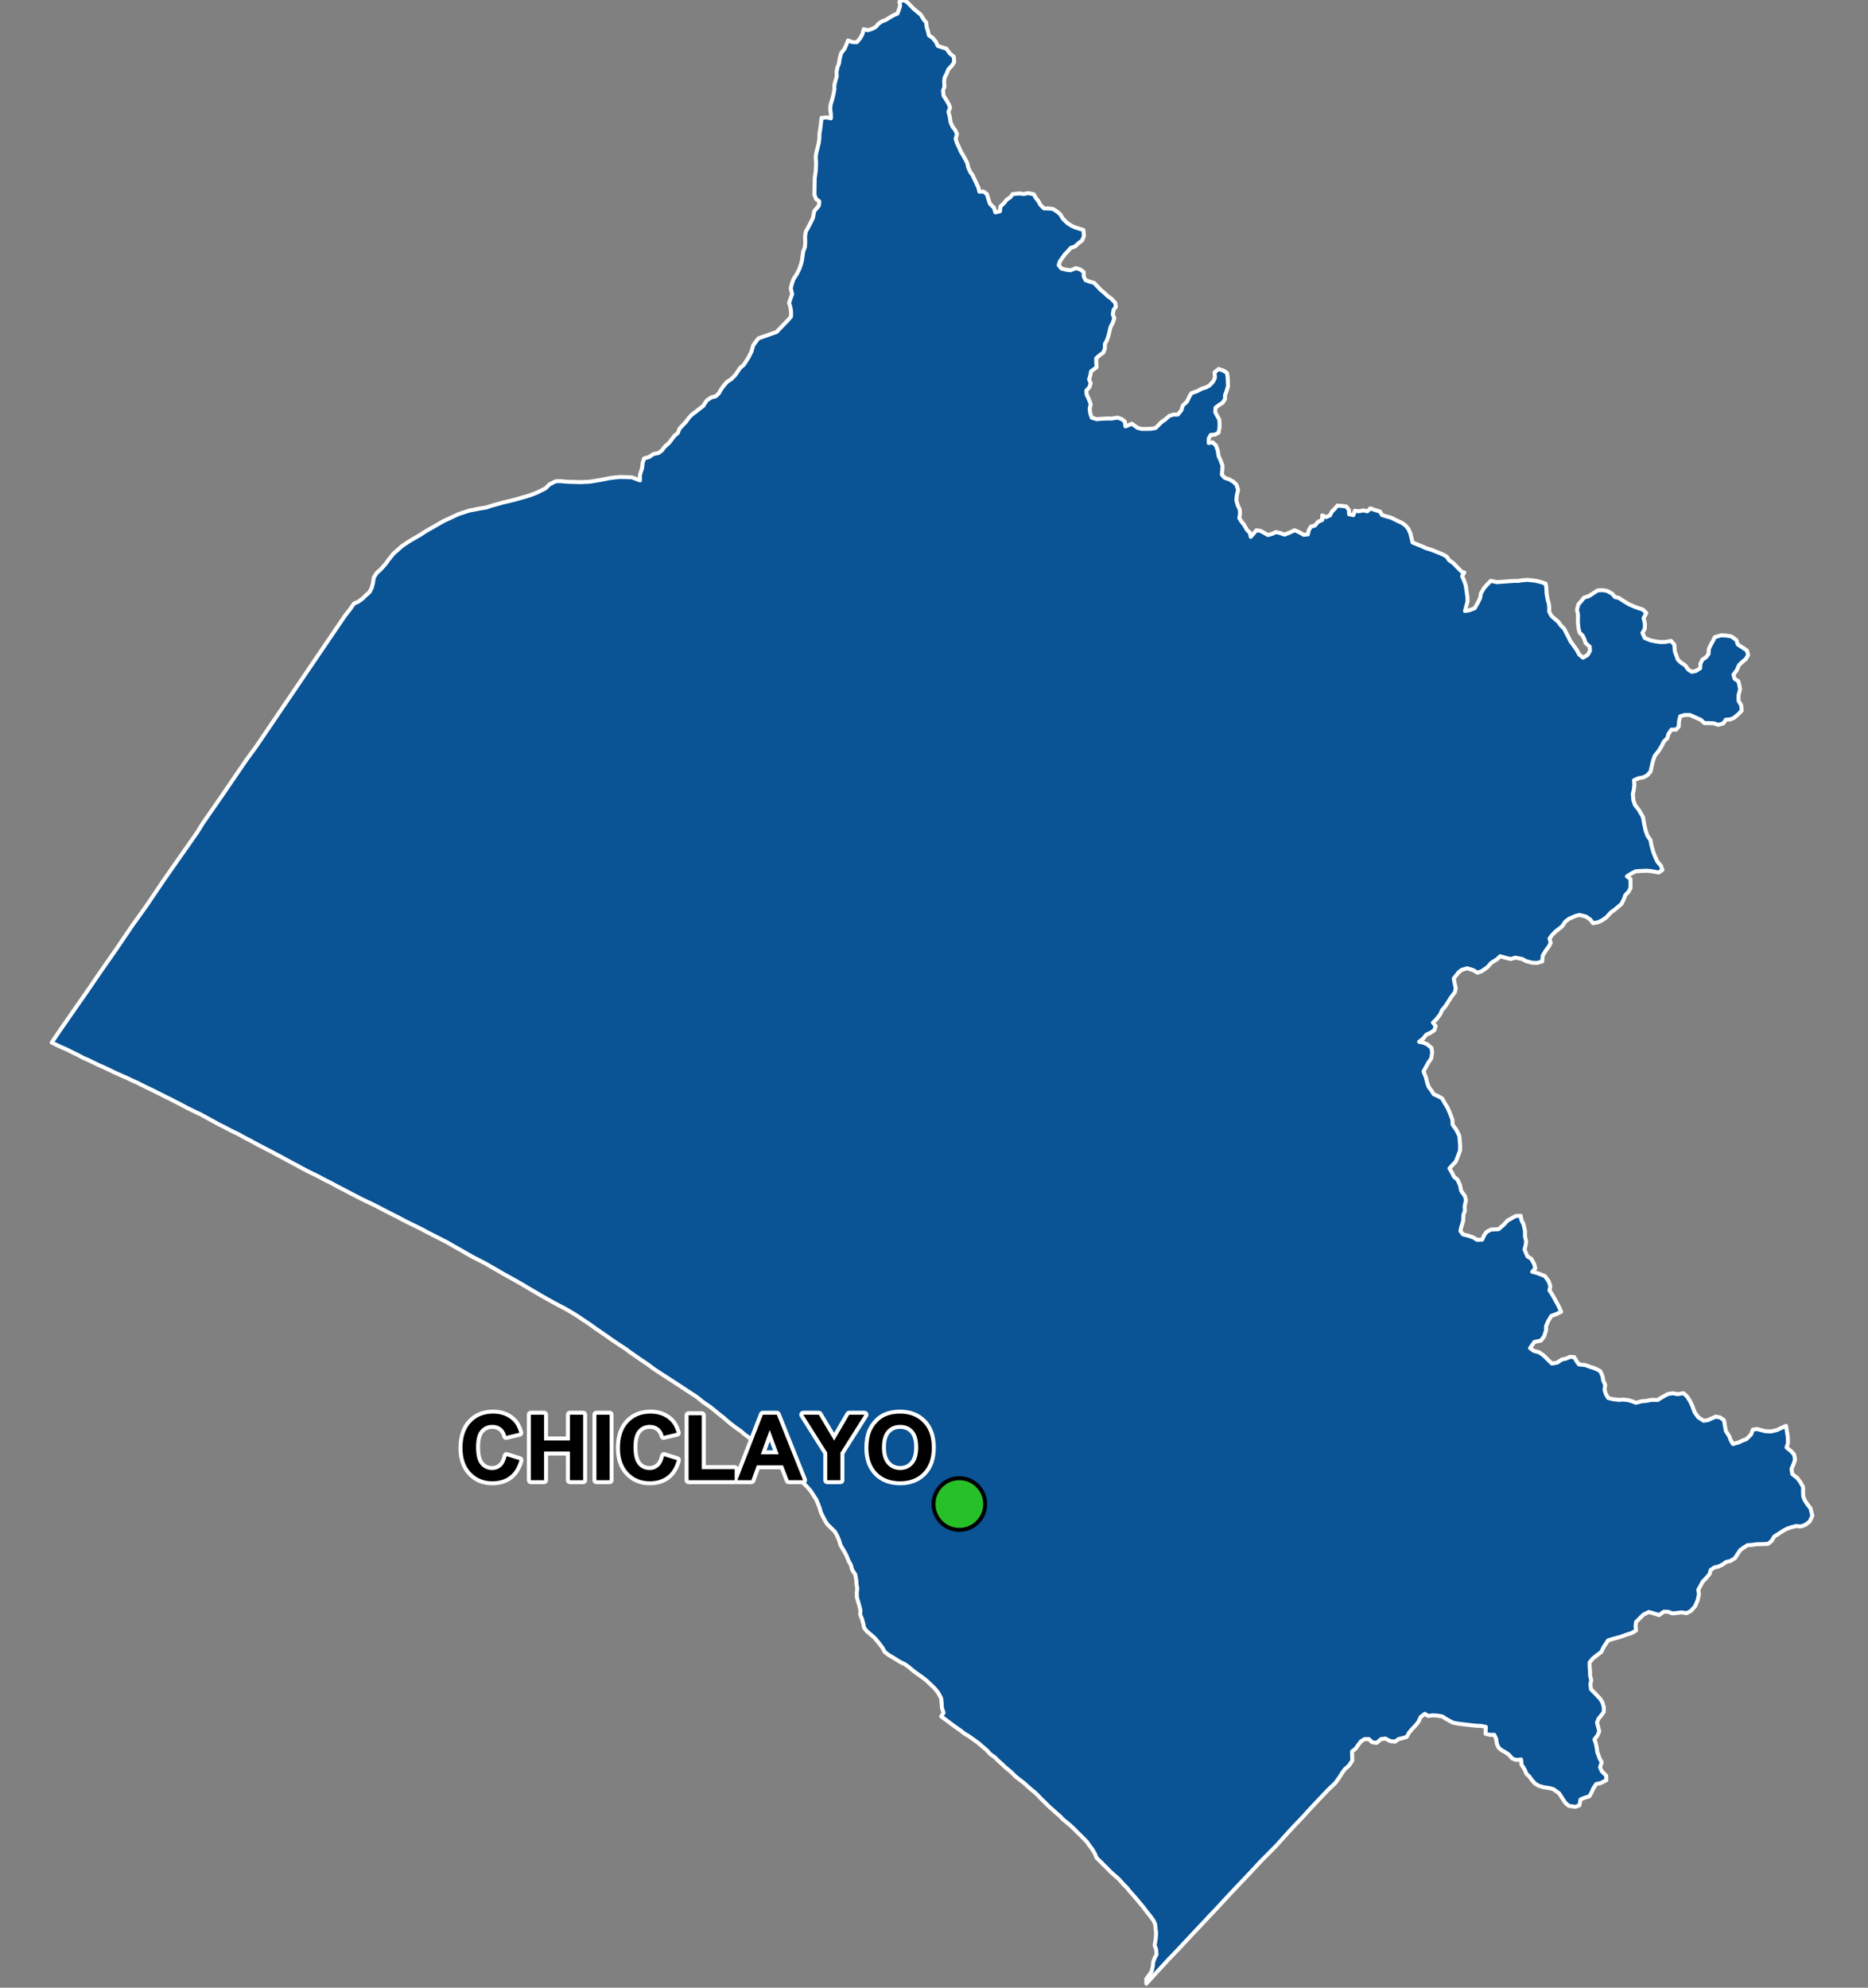 <?xml version="1.0" encoding="UTF-8"?>
<svg width="470pt" height="500pt" version="1.1" viewBox="0 0 470 500" xmlns="http://www.w3.org/2000/svg">
<rect x="0" y="0" width="470" height="500" fill="#808080" stroke="none"/>
<g id="a">
<rect width="470" height="500" fill="none"/>
<path d="m368.43 144.02v0.004l-0.547 0.875 0.574 1.391 0.324 0.953 0.418 2.863 0.043 1.188-0.266 0.984-0.375 1.414 1.16-0.191 1.297-0.516 0.84-1.496 0.527-1.086 0.172-1.117 0.805-1.383 0.844-0.93 0.855-0.863 1.512 0.332 4.25-0.309h1.141l1.059-0.168 1.219-0.094 1.105 0.105 1.055 0.133 1.367 0.332 1.086 0.398 0.164 1.004 0.066 1.367 0.27 1.613 0.297 0.984 0.105 1.008-0.012 1.078 0.594 1.055 0.812 0.723 0.887 0.758 0.641 0.906 0.863 0.859 0.531 1.098 0.504 0.918 0.516 1.086 0.668 0.926 0.918 1.281 0.645 1.184 0.945 0.742 1.164-0.684 0.582-1.062-0.078-1.023-1.023-0.883-0.32-0.984-0.457-0.938-0.75-0.711-0.297-1.215-0.117-1.438 0.02-1.84-0.262-1.328 0.359-1.297 0.77-0.879 0.641-0.812 1.254-0.398 1.035-0.668 1.121-0.75 1.242-0.07 1.164 0.195 1.273 0.699 0.703 0.844 0.984 0.215 1.152 0.77 1.426 0.855 1.445 0.629 1.031 0.355 0.988 0.324 0.867 0.879-0.684 1.273 0.324 1.418-0.035 1.27-0.586 1.031 0.578 1.277 1.555 0.629 1.184 0.227 1.18 0.168 1.254-0.027 1.453-0.258 0.82 0.941 0.113 1.645 0.426 1.18 0.344 0.965 0.949 0.848 0.883 0.539 0.781 1.086 0.898 0.566 1.027-0.219 1.098-0.68 0.043-1.129 0.512-1.031 0.887-0.594 0.648-0.84 0.09-1.316 0.453-0.938 0.578-1.047 0.445-0.918 1.629-0.469 1.293 0.07 1.293 0.215 1.234 0.938 0.332 1.082 1.324 0.848 1.008 0.688 0.277 1.133-0.602 1.023-0.91 0.73-0.809 0.812-0.547 1.281-0.832 1.074 0.312 1.051 0.941 0.621 0.242 0.977 0.176 1.07-0.383 1.43-0.008 1.406 0.684 1.16 0.117 1.332-0.852 0.902-1.043 0.898-0.953 0.414-1.148 0.066-0.594 0.902-1.301 0.406-1.098-0.398-1.375-0.051h-1.02l-0.883-0.82-1.668-0.73-1.062-0.484-1.281-0.016-1.191 0.34-0.293 1.266-0.074 1.324-0.672 0.766-1.156-0.004-0.75 1.07-0.293 1.055-0.887 0.898-0.555 1.137-0.723 1.188-1 1.23-0.445 1.316-0.375 1.551-0.211 1.062-0.828 0.969-0.973 0.52-1.254 0.234-1.125 0.496 0.074 1.246-0.148 1.23-0.234 1.023 0.145 1.539 0.383 1.156 0.965 1.238 1.07 1.852 0.277 1.641 0.367 1.664 0.469 1.391 0.762 1.062 0.219 1.207 0.453 1.684 0.562 1.445 0.516 1.113 0.883 1.027 0.379 1.039-0.926 0.66-1.953-0.352-1.105-0.094-1.609 0.066-1.125 0.07-1.219 0.629-0.992 0.648 0.895 0.664 0.012 2.242-0.488 0.965-0.832 0.855-0.336 0.957-0.621 1.258-0.859 0.734-0.863 0.715-0.973 0.703-1.098 1.223-1.016 0.711-0.965 0.484-1.375 0.273-0.734-0.941-1.07-0.734-1.582-0.402-0.992 0.238-1.676 0.73-0.977 0.758-0.805 1.199-1.66 1.289-0.848 0.875-0.609 0.836 0.281 1.094-0.449 0.898-0.777 1.039-0.773 1.266-0.125 1.469-1.301 0.383-1.258-0.066-1.551-0.41-0.902-0.516-1.758-0.34-1.176 0.352-1.246-0.316-1.391-0.391-0.789 0.766-1.445 0.898-0.953 1.07-1.398 1-1.113 0.406-1.07-0.637-1.512-0.477-1.414 0.406-0.793 0.656-1.199 1.527 0.23 1.156 0.273 1.238-0.176 0.988-1.047 1.41-0.941 1.512-0.598 0.867-0.668 0.762-0.461 1.043-0.965 1.27-0.871 0.836 0.672 0.844-0.324 1.066-0.902 0.613-1.141 0.523-0.738 0.957-1.047 0.82 1.008 0.207 1.035 0.418 1.074 0.914 0.172 1.262-0.266 1.449-0.684 0.949-0.586 1.078-0.641 1.18 0.609 1.531 0.312 1.328 0.375 1.043 0.688 0.906 0.574 0.914 1.184 0.543 0.93 0.504 0.656 1.188 0.742 1.203 0.746 1.77 0.441 1.211 0.062 1.262 0.938 1.297 0.742 1.488 0.215 2.445-0.047 1.359-1.035 2.66-0.867 0.922-0.738 0.801 0.613 1.07 0.5 1.023 0.906 0.766 0.625 1.355 0.309 1.48 0.969 1.348 0.219 0.992-0.324 1.516 0.047 1.172-0.363 0.957-0.051 1.512-0.477 1.594-0.223 0.988 0.66 0.848 1.207 0.301 1.363 0.457 0.93 0.602 1.328-0.039 0.477-1.086 0.59-0.832 1.141-0.621 1.902-0.094 1.328-1.137 0.922-1.02 2.031-1.148 1.301-0.059 0.18 1.09 0.527 1.055 0.371 1.707-0.004 1.414 0.289 1.125-0.129 0.996-0.285 1.082 0.727 1.738 0.98 0.605 0.723 1.332 0.281 1.055-0.77 0.883 1.227 0.316 1.938 0.75 0.973 1.305 0.414 1.254-0.215 1.047 0.594 0.879 0.93 1.645 0.891 1.652 0.531 1.211-1.16 0.555-1.32 0.484-0.723 1.207-0.574 1.277-0.055 1.246-0.469 1.438-0.777 1.023-1.68 0.367-1.062 1.551 1 0.711 1.281 0.332 1.125 0.785 1.312 1.305 0.781 0.75 1.336-0.246 1.141-0.77 1.062-0.234 0.961-0.426 1.09 0.027 0.594 1.035 0.602 0.824 1.582 0.164 1.402 0.5 0.988 0.309 1.387 0.691 0.562 1.223 0.199 1.16 0.492 1.117-0.16 1.191 0.289 1.016 0.602 1.062 1.242 0.32 1.504 0.176 1.055-0.086 1.172 0.129 0.977 0.262 1.023 0.414 1.496-0.379 1.23-0.105 1.184-0.242 1.633 0.016 0.879-0.586 1.648-0.91 1.238-0.184 1.23 0.223 1.461-0.25 0.887 0.824 0.723 1.102 0.629 1.328 0.535 1.5 0.938 1.316 1.371 0.867 1.02-0.141 2-0.902 1.125 0.219 0.957 0.691 0.469 2.703 0.84 1.293 0.391 1.027 0.555 0.969 1.418-0.398 0.922-0.445 1.035-0.383 1.184-1.18 0.441-1.203 1.004-0.176 0.988 0.258 1.18 0.305 1.461 0.051 1.469-0.363 1.098-0.527 1.156-0.504 0.449 2.785 0.031 1.57-0.352 1.074 1.117 0.91 0.812 0.887 0.207 1.266-0.332 1.047-0.547 1.266 0.191 1.316 1.266 0.996 0.809 1.09 0.652 1.219-0.02 1.363 0.066 1.016 0.379 0.945 0.652 0.984 0.781 0.996 0.461 1.898-0.656 1.398-1.078 0.848-1.16 0.426-1.219-0.113-1.172 0.316-1.031 0.348-0.965 0.488-1.254 0.84-1.062 0.645-0.66 1.141-0.895 0.711-1.359 0.062-1.402 0.016-1.293 0.188-1.113 0.062-0.852 0.547-0.961 0.676-0.68 1.012-0.676 1.055-1.156 0.699-1.078 0.25-0.824 0.629-1.031 0.496-1.059 0.242-0.953 0.645-0.246 0.992-0.953 1.121-0.801 0.82-0.488 0.914-0.625 1.137 0.168 1.121-0.328 1.539-0.652 1.496-1.055 1.176-1.086 0.543-1.277-0.203-1.262 0.16-1.039 0.094-1.008-0.398-1.133-0.027-1.176 0.859-1.301-0.418-1.289-0.371-1.379 0.68-0.859 0.859-0.984 0.977-0.109 1.074 0.109 1.07-1.086 0.633-1.152 0.359-1.875 0.672-1.551 0.402-1.379 0.426-1.141 1.758-0.555 1.164-1.008 0.746-1.145 0.898-0.789 0.988 0.004 1.004 0.109 1.156 0.016 1.207 0.285 1.016-0.219 1.215 0.176 1.168 0.867 0.855 1.387 1.465 0.633 1 0.32 1.188v1.141l-0.645 0.902-0.695 0.836-0.367 0.992 0.562 2.164-0.418 1.012-0.789 1.035 0.34 0.992 0.215 1.035 0.16 1.176 0.625 1.656 0.484 0.895-0.418 1.227 0.43 1.023 1.109 1.102 0.039 1.156-1.445 0.715-1.117 0.254-0.719 1.105-0.449 1.035-0.523 0.93-1.246 0.387-0.992 0.406-0.281 1.488-1.031 0.363-1.637-0.242-0.902-0.789-0.875-1.332-0.68-1.051-1.406-1.004-1.031-0.293-1.523-0.227-1.18-0.359-0.93-0.566-0.797-0.898-0.574-0.824-0.746-0.688-0.512-1.195-0.746-1.137-0.098-1.293-1.262 0.117-1.027-0.398-0.789-0.938-0.891-0.605-0.941-0.516-0.773-0.66-0.434-1.012-0.145-1.137-0.504-1.066-1.145 0.02-1.031-0.277 0.074-1.727-1.062-0.23-1.629-0.082-1.156-0.137-3.074-0.355-1.355-0.262-1.777-0.965-0.883-0.586-1.461-0.246-1.09-0.035-1 0.156-0.879-0.551-1.07 0.852-0.512 1.145-0.77 0.953-0.945 1.008-0.652 0.77-0.617 1.094-0.984 0.289-1.02 0.227-0.875 0.645-1.254-0.113-1.23-0.645-1.086 0.141-1.113 0.957-1.148-0.184-0.777-0.777-1.137 0.016-0.863 0.551-0.703 0.895-0.629 0.934-0.922 0.719 0.031 1.242 0.035 1.059-0.832 1.242-1.074 0.945-0.668 0.949-0.742 1.164-0.902 1.273-1.918 1.824-4.691 4.961-1.359 1.531-2.543 2.66-1.488 1.609-2.879 3.199-4.078 4.129-2.664 2.859-3.66 3.863-1.316 1.387-2.109 2.293-1.48 1.598-1.684 1.754-0.922 1-2.266 2.398-1.191 1.27-1.977 2.109-1.641 1.766-2.383 2.469-0.793 0.875-0.863 0.934-1.043 1.121-1.703 1.871-0.949 1.059-0.031-1.188 0.664-0.883 0.684-1.012 0.301-1.234 0.094-1.09 0.359-1.004 0.492-0.938-0.094-1.266-0.395-1.062 0.273-1.484 0.113-1.543-0.129-1.031-0.113-1.227-0.426-0.934-0.785-1.074-0.91-1.125-0.891-1.195-0.98-1.156-0.645-0.789-0.754-0.875-1.031-1.152-0.688-0.871-0.895-0.891-1.16-1.312-0.848-0.723-1.199-1.07-0.895-0.934-0.781-0.742-0.699-0.727-1.148-1.117-0.453-1.082-0.645-1.102-0.621-0.805-0.727-1.051-0.797-0.82-0.844-0.852-0.867-0.816-0.715-0.758-0.984-0.918-1.059-0.863-0.824-0.691-0.719-0.777-0.844-0.703-0.922-0.844-1.023-0.906-0.945-0.941-1.027-0.984-0.77-0.836-0.852-0.801-0.887-0.711-0.875-0.773-0.789-0.73-2.176-1.68-1.211-1.199-1.48-1.223-0.73-0.699-0.996-0.902-0.883-0.879-1.082-0.742-0.918-1.02-1.383-1.164-0.766-0.676-1.074-0.758-1.324-0.949-1.121-0.668-0.922-0.727-1.523-1.059-0.863-0.633-1.152-0.879-1.301-0.938 0.578-0.941-0.387-1.152-0.086-1.23-0.125-1.25-0.73-1.379-0.828-1.039-0.719-0.711-1.406-1.324-0.914-0.73-1.203-0.852-1.234-0.895-0.965-0.836-1.195-0.859-1.008-0.457-0.969-0.598-1.078-0.672-0.941-0.539-1.027-0.801-0.535-1.004-0.895-1.191-1.121-1.336-0.988-0.848-0.949-0.816-0.676-0.82-0.207-1.055-0.312-1.168-0.477-1.156 0.066-1.004-0.281-1.227-0.609-2.066-0.023-1.223 0.105-1.023-0.18-1.07-0.055-1.059-0.27-1.422-0.75-1.121-0.367-1.332-0.527-0.871-0.539-1.371-0.648-1.215-0.875-1.457-0.332-1.148-0.539-1.277-0.586-1.004-0.855-0.816-1.078-1.102-0.562-0.938-0.551-1.043-0.449-0.926-0.297-1.094-0.398-1.02-0.43-1.066-0.645-0.98-0.824-1.273-0.977-1.098-1.391-1.367-1.164-0.984-1.324-0.992-1.117-0.867-1.32-0.828-1.445-1.215-0.848-0.531-1.176-1.133-0.949-0.945-1.219-1.195-0.805-0.742-0.992-0.863-1.152-0.891-0.848-0.629-0.836-0.73-1.188-0.816-1.516-1.16-1.684-1.449-0.895-0.691-1.277-1.059-1.109-0.895-0.926-0.617-0.934-0.648-1.41-1.156-1.492-0.98-1.535-1.004-1.582-1.047-1.629-1.059-1.582-1.027-1.531-0.977-1.488-0.988-1.594-1.191-1.496-1-1.527-1.062-1.59-1.094-0.82-0.645-1.258-0.82-0.953-0.625-1.562-1.055-0.82-0.59-1.527-1.051-1.586-1.086-1.477-1.082-1.551-1.016-1.523-1.035-1.539-0.949-1.539-0.902-1.527-0.781-1.48-0.797-1.52-0.848-1.547-0.871-1.609-0.953-1.594-0.922-1.59-0.953-1.539-0.883-1.547-0.863-1.555-0.855-1.562-0.918-1.578-0.891-1.555-0.906-1.539-0.785-1.5-0.766-1.629-0.922-1.578-0.918-1.617-0.902-1.594-0.93-1.645-0.844-1.629-0.824-1.629-0.832-1.566-0.844-1.539-0.762-1.617-0.785-1.629-0.824-1.156-0.625-1.285-0.641-1.625-0.828-1.625-0.848-1.617-0.836-1.535-0.719-1.602-0.77-1.496-0.789-1.07-0.547-1.836-0.957-1.223-0.633-1.289-0.688-0.926-0.512-1.023-0.48-0.926-0.488-0.887-0.488-1.062-0.535-1.32-0.625-0.977-0.512-1.105-0.582-0.941-0.535-0.953-0.488-1.016-0.555-1.172-0.629-1.035-0.566-1.043-0.539-0.891-0.488-1.027-0.539-0.945-0.488-0.906-0.473-0.945-0.48-0.961-0.531-0.879-0.48-1.008-0.508-1.062-0.578-0.906-0.516-1.027-0.488-1.062-0.527-0.984-0.516-0.895-0.461-1.023-0.5-0.871-0.492-0.941-0.508-2.824-1.547-1.066-0.492-2.316-1.133-1.469-0.789-1.48-0.75-1.324-0.707-1.031-0.469-1.137-0.594-1.105-0.547-1.281-0.648-1.219-0.57-1.492-0.734-0.969-0.508-1.152-0.496-1.359-0.656-1.734-0.762-1.562-0.699-1.574-0.773-1.07-0.492-1.156-0.496-1.641-0.797-1.086-0.539-1.152-0.477-1.492-0.805-1.152-0.551-1.496-0.762-1.52-0.648-1.395-0.668-0.957-0.477 2.078-3.066 0.762-1.098 2.957-4.266 2.215-3.164 1.105-1.594 3.144-4.606 2.68-3.836 0.598-0.859 0.668-0.953 1.441-2.125 2.523-3.723 0.859-1.203 2.879-4.019 3.129-4.637 0.781-1.16 1.359-1.961 2.512-3.586 4.894-6.988 1.484-2.394 4.938-7.113 3.738-5.488 2.348-3.426 2.32-3.16 22.379-32.953 1.316-1.676 0.941-1.363 1.004-0.422 1.141-0.809 0.852-0.848 0.918-0.805 0.531-1.047 0.316-1.191 0.238-1.477 0.742-1.133 1.039-0.926 1.211-1.363 0.707-1.004 1.25-1.543 2.148-1.898 1.832-1.23 2.816-1.629 1.074-0.719 4.762-2.731 3.824-1.766 2.684-0.871 1.121-0.203 1.586-0.312 1.543-0.246 1.094-0.379 1.113-0.316 1.816-0.512 1.418-0.344 1.824-0.438 3.871-1.121 1.809-0.738 1.902-0.961 0.984-0.984 1.52-0.781 1.098-0.055 1.898 0.168 3.488 0.09 2.191-0.113 2.863-0.469 2.082-0.426 1.43-0.18 1.363-0.109 2.797 0.086 2.062 0.781-0.031-1.348 0.574-1.84 0.109-1.145 0.371-1.18 1.297-0.395 1.035-0.723 1.289-0.266 0.859-0.625 0.633-0.871 1.176-1.055 0.715-0.934 0.66-0.871 0.812-0.648 0.434-1.113 0.934-0.992 0.695-0.73 0.789-1.098 0.766-0.766 0.988-0.73 0.918-0.738 0.891-0.668 0.828-1.324 1.148-0.801 1.156-0.301 0.793-0.742 0.512-0.93 0.809-1.117 0.766-0.859 0.988-0.633 1-0.992 0.66-0.945 0.613-0.914 0.93-0.789 1.215-1.898 0.703-1.414 0.477-1.641 1.266-1.691 4.578-1.605 2.922-3.035 0.715-0.852 0.016-1.234-0.176-1.141-0.32-1.086 0.406-1.215 0.355-0.977-0.348-1.457 0.312-1.219 0.359-1.023 0.93-1.473 0.52-1.039 0.406-1.125 0.277-1.027 0.332-2.34 0.438-1.152 0.074-1.297-0.043-1.32 0.176-1.211 1.043-1.902 0.762-1.566 0.336-1.723 1.152-1.359 0.117-1.082-0.816-0.602-0.41-1.066 0.027-2.074 0.039-2.078 0.273-1.949 0.07-1.969-0.094-1.438 0.152-1.059 0.617-2.449 0.152-1.227 0.02-1.051 0.234-1.477 0.16-1.375 0.133-1.215 1.383-0.102 0.973 0.238-0.016-1.246-0.172-1.129 0.129-1.117 0.453-1.5 0.266-1.109 0.215-1.164-0.012-1.043 0.262-1.07 0.328-1.117-0.035-1.16 0.18-1.031 0.426-1.113 0.195-1.281 0.375-1.348 0.828-1.047 0.43-0.977 0.457-1.141 1.105 0.43 1.105 0.016 0.781-0.914 0.625-1.086 0.328-1.277 1.027 0.27 1.023-0.336 0.992-0.492 0.637-0.773 0.871-0.625 0.992-0.359 0.961-0.609 1.016-0.59 0.973-0.406 0.352-0.949 0.32-1.004-0.172-1.035 1.039-0.438 0.879 0.512 0.91 0.918 0.746 0.773 0.879 0.738 0.887 0.719 0.727 1.195 0.668 0.809 0.109 1.113 0.309 1 0.27 1.137 0.879 0.57 0.902 1.078 0.438 0.992 1.148 0.371 1.012 0.312 0.844 1.164 1.031 0.852 0.09 1.41-0.613 0.879-0.883 0.941-0.352 0.965-0.547 1.027-0.133 1.016 0.086 1.254-0.348 1.02 0.117 1.324 0.641 0.961 0.637 1.09 0.379 0.941-0.422 1.023 0.312 1.191 0.242 1.496 0.469 1.066 0.668 0.859 0.449 1.016-0.328 1.18 0.301 1.008 0.539 1.133 0.504 1.145 0.527 0.871 0.605 1.07 0.449 0.895 0.219 1.02 0.488 1.141 0.59 0.812 0.461 0.961 0.496 1.055 0.555 1.207 0.238 0.992 1.039-0.035 0.855 0.645 0.398 1.352 0.363 1.074 1.016 0.988 0.348 1.184 1.16-0.281 0.133-1.23 0.852-0.785 0.695-0.895 0.914-0.605 0.602-0.805 1.691-0.164 1.09 0.152 1.121-0.242 1.414 0.305 0.523 0.934 0.656 0.797 0.465 0.902 0.914 0.914 1.172 0.02 1.121 0.129 1.012 0.656 0.82 0.707 0.691 1.145 1.07 1.031 0.965 0.633 1 0.461 0.973 0.293 1.113 0.355 0.109 1.543-0.43 1.082-1.074 0.82-0.738 0.711-1.07 0.348-0.703 0.832-0.762 0.77-0.613 0.863-0.633 0.887-0.316 0.977 0.672 0.848 1.152 0.305 1.148 0.156 1.355-0.543 1.066 0.316 0.891 0.652 0.016 1.121 0.453 0.926 1.062 0.387 1.148 0.332 0.965 1.059 0.719 0.742 0.781 0.637 0.863 0.828 0.879 0.617 1.047 1.09 0.176 0.996-0.594 0.805-0.191 1.117 0.375 0.992-0.395 1.16-0.535 1.023-0.266 1.047-0.219 0.996-0.398 1.223-0.535 0.973-0.016 1.176-0.387 1.016-0.93 0.68-0.863 0.758 0.012 1.156 0.082 1.105-1.383 1.016-0.199 1.051-0.289 0.992 0.379 0.977-0.301 0.969-0.777 0.863 0.07 1 0.535 1.133 0.484 1.285-0.258 1.156 0.148 1.176 0.379 1.07 1.23 0.375 1.066-0.082 1.473-0.082 1.227 0.016 1.473-0.238 1.023 0.344 0.812 0.617 0.18 1.242 1.621-0.672 1.434 1.051 1.043 0.254h1.16l1.227-0.031 1.094-0.207 0.734-0.715 0.699-0.727 0.957-0.664 1-0.895 1.043-0.367 1.148 0.004 0.898-1.094 0.367-1.199 1.059-0.98 0.531-1.148 0.535-0.949 1.301-0.445 1.383-0.719 0.984-0.281 0.949-0.527 0.926-1.027 0.414-0.918-0.094-1.367 1.031-0.812 1.141 0.375 0.941 0.609 0.168 1.051 0.062 1.227 0.039 1.055-0.352 1.18-0.383 1.031-0.031 1.055-0.617 0.926-0.926 0.578-0.828 0.625-0.086 1.102 0.457 0.895 0.57 1 0.074 1.113-0.031 1.027-0.23 1.164-0.953 0.5-1 0.059-0.52 0.926-0.004 1.113 0.996-0.152 0.82 0.766 0.461 1.273 0.191 1.34 0.547 1.227 0.453 1.234-0.051 1.223-0.113 1.02 0.672 0.797 1.211 0.43 1.051 0.605 0.762 0.762 0.391 1.27-0.34 1.441-0.098 1.246 0.355 1.168 0.516 1.121 0.055 1.016-0.18 1.086 0.523 0.863 0.652 0.805 0.754 1.32 0.73 0.707 0.219 1.035 0.684-0.781 0.746-0.875 1.023 0.16 0.992 0.543 0.902 0.5 1.043-0.301 0.945-0.438 1.047 0.242 1.141 0.391 1.238-0.492 1.266-0.617 1.156 0.504 1.137 0.656 1.059-0.105 0.223-1.016 0.52-0.934 1.012-0.27 0.797-0.941 1.09-0.5-0.043-1.117 0.98 0.434 0.965-0.422 0.477-0.938 0.727-0.73 0.68-0.812 1.184 0.102 1.051 0.121 0.68 0.918 0.016 1.031 1.094 0.227 0.367-1.105 1.02 0.133 1.133-0.211 0.996 0.219 0.766-0.738 1.086 0.402 1.316 0.383 0.504 0.891 1.012 0.316 1.309 0.363 1.262 0.633 1.387 0.641 0.945 0.668 0.727 0.867 0.504 1.133 0.293 1.234 0.254 1.066 1.09 0.438 1.113 0.449 1.266 0.559 1.332 0.406 1.652 0.664 1.227 0.508 0.934 0.535 0.574 0.875 1.059 0.738 1.422 1.473 0.723 0.707z" fill="#0a5394" fill-rule="evenodd"/>
<path d="m368.43 144.02v0.004l-0.547 0.875 0.574 1.391 0.324 0.953 0.418 2.863 0.043 1.188-0.266 0.984-0.375 1.414 1.16-0.191 1.297-0.516 0.84-1.496 0.527-1.086 0.172-1.117 0.805-1.383 0.844-0.93 0.855-0.863 1.512 0.332 4.25-0.309h1.141l1.059-0.168 1.219-0.094 1.105 0.105 1.055 0.133 1.367 0.332 1.086 0.398 0.164 1.004 0.066 1.367 0.27 1.613 0.297 0.984 0.105 1.008-0.012 1.078 0.594 1.055 0.812 0.723 0.887 0.758 0.641 0.906 0.863 0.859 0.531 1.098 0.504 0.918 0.516 1.086 0.668 0.926 0.918 1.281 0.645 1.184 0.945 0.742 1.164-0.684 0.582-1.062-0.078-1.023-1.023-0.883-0.32-0.984-0.457-0.938-0.75-0.711-0.297-1.215-0.117-1.438 0.02-1.84-0.262-1.328 0.359-1.297 0.77-0.879 0.641-0.812 1.254-0.398 1.035-0.668 1.121-0.75 1.242-0.07 1.164 0.195 1.273 0.699 0.703 0.844 0.984 0.215 1.152 0.77 1.426 0.855 1.445 0.629 1.031 0.355 0.988 0.324 0.867 0.879-0.684 1.273 0.324 1.418-0.035 1.27-0.586 1.031 0.578 1.277 1.555 0.629 1.184 0.227 1.18 0.168 1.254-0.027 1.453-0.258 0.82 0.941 0.113 1.645 0.426 1.18 0.344 0.965 0.949 0.848 0.883 0.539 0.781 1.086 0.898 0.566 1.027-0.219 1.098-0.68 0.043-1.129 0.512-1.031 0.887-0.594 0.648-0.84 0.09-1.316 0.453-0.938 0.578-1.047 0.445-0.918 1.629-0.469 1.293 0.07 1.293 0.215 1.234 0.938 0.332 1.082 1.324 0.848 1.008 0.688 0.277 1.133-0.602 1.023-0.91 0.73-0.809 0.812-0.547 1.281-0.832 1.074 0.312 1.051 0.941 0.621 0.242 0.977 0.176 1.07-0.383 1.43-0.008 1.406 0.684 1.16 0.117 1.332-0.852 0.902-1.043 0.898-0.953 0.414-1.148 0.066-0.594 0.902-1.301 0.406-1.098-0.398-1.375-0.051h-1.02l-0.883-0.82-1.668-0.73-1.062-0.484-1.281-0.016-1.191 0.34-0.293 1.266-0.074 1.324-0.672 0.766-1.156-0.004-0.75 1.07-0.293 1.055-0.887 0.898-0.555 1.137-0.723 1.188-1 1.23-0.445 1.316-0.375 1.551-0.211 1.062-0.828 0.969-0.973 0.52-1.254 0.234-1.125 0.496 0.074 1.246-0.148 1.23-0.234 1.023 0.145 1.539 0.383 1.156 0.965 1.238 1.07 1.852 0.277 1.641 0.367 1.664 0.469 1.391 0.762 1.062 0.219 1.207 0.453 1.684 0.562 1.445 0.516 1.113 0.883 1.027 0.379 1.039-0.926 0.66-1.953-0.352-1.105-0.094-1.609 0.066-1.125 0.07-1.219 0.629-0.992 0.648 0.895 0.664 0.012 2.242-0.488 0.965-0.832 0.855-0.336 0.957-0.621 1.258-0.859 0.734-0.863 0.715-0.973 0.703-1.098 1.223-1.016 0.711-0.965 0.484-1.375 0.273-0.734-0.941-1.07-0.734-1.582-0.402-0.992 0.238-1.676 0.73-0.977 0.758-0.805 1.199-1.66 1.289-0.848 0.875-0.609 0.836 0.281 1.094-0.449 0.898-0.777 1.039-0.773 1.266-0.125 1.469-1.301 0.383-1.258-0.066-1.551-0.41-0.902-0.516-1.758-0.34-1.176 0.352-1.246-0.316-1.391-0.391-0.789 0.766-1.445 0.898-0.953 1.07-1.398 1-1.113 0.406-1.07-0.637-1.512-0.477-1.414 0.406-0.793 0.656-1.199 1.527 0.23 1.156 0.273 1.238-0.176 0.988-1.047 1.41-0.941 1.512-0.598 0.867-0.668 0.762-0.461 1.043-0.965 1.27-0.871 0.836 0.672 0.844-0.324 1.066-0.902 0.613-1.141 0.523-0.738 0.957-1.047 0.82 1.008 0.207 1.035 0.418 1.074 0.914 0.172 1.262-0.266 1.449-0.684 0.949-0.586 1.078-0.641 1.18 0.609 1.531 0.312 1.328 0.375 1.043 0.688 0.906 0.574 0.914 1.184 0.543 0.93 0.504 0.656 1.188 0.742 1.203 0.746 1.77 0.441 1.211 0.062 1.262 0.938 1.297 0.742 1.488 0.215 2.445-0.047 1.359-1.035 2.66-0.867 0.922-0.738 0.801 0.613 1.07 0.5 1.023 0.906 0.766 0.625 1.355 0.309 1.48 0.969 1.348 0.219 0.992-0.324 1.516 0.047 1.172-0.363 0.957-0.051 1.512-0.477 1.594-0.223 0.988 0.66 0.848 1.207 0.301 1.363 0.457 0.93 0.602 1.328-0.039 0.477-1.086 0.59-0.832 1.141-0.621 1.902-0.094 1.328-1.137 0.922-1.02 2.031-1.148 1.301-0.059 0.18 1.09 0.527 1.055 0.371 1.707-0.004 1.414 0.289 1.125-0.129 0.996-0.285 1.082 0.727 1.738 0.98 0.605 0.723 1.332 0.281 1.055-0.77 0.883 1.227 0.316 1.938 0.75 0.973 1.305 0.414 1.254-0.215 1.047 0.594 0.879 0.93 1.645 0.891 1.652 0.531 1.211-1.16 0.555-1.32 0.484-0.723 1.207-0.574 1.277-0.055 1.246-0.469 1.438-0.777 1.023-1.68 0.367-1.062 1.551 1 0.711 1.281 0.332 1.125 0.785 1.312 1.305 0.781 0.75 1.336-0.246 1.141-0.77 1.062-0.234 0.961-0.426 1.09 0.027 0.594 1.035 0.602 0.824 1.582 0.164 1.402 0.5 0.988 0.309 1.387 0.691 0.562 1.223 0.199 1.16 0.492 1.117-0.16 1.191 0.289 1.016 0.602 1.062 1.242 0.32 1.504 0.176 1.055-0.086 1.172 0.129 0.977 0.262 1.023 0.414 1.496-0.379 1.23-0.105 1.184-0.242 1.633 0.016 0.879-0.586 1.648-0.91 1.238-0.184 1.23 0.223 1.461-0.25 0.887 0.824 0.723 1.102 0.629 1.328 0.535 1.5 0.938 1.316 1.371 0.867 1.02-0.141 2-0.902 1.125 0.219 0.957 0.691 0.469 2.703 0.84 1.293 0.391 1.027 0.555 0.969 1.418-0.398 0.922-0.445 1.035-0.383 1.184-1.18 0.441-1.203 1.004-0.176 0.988 0.258 1.18 0.305 1.461 0.051 1.469-0.363 1.098-0.527 1.156-0.504 0.449 2.785 0.031 1.57-0.352 1.074 1.117 0.91 0.812 0.887 0.207 1.266-0.332 1.047-0.547 1.266 0.191 1.316 1.266 0.996 0.809 1.09 0.652 1.219-0.02 1.363 0.066 1.016 0.379 0.945 0.652 0.984 0.781 0.996 0.461 1.898-0.656 1.398-1.078 0.848-1.16 0.426-1.219-0.113-1.172 0.316-1.031 0.348-0.965 0.488-1.254 0.84-1.062 0.645-0.66 1.141-0.895 0.711-1.359 0.062-1.402 0.016-1.293 0.188-1.113 0.062-0.852 0.547-0.961 0.676-0.68 1.012-0.676 1.055-1.156 0.699-1.078 0.25-0.824 0.629-1.031 0.496-1.059 0.242-0.953 0.645-0.246 0.992-0.953 1.121-0.801 0.82-0.488 0.914-0.625 1.137 0.168 1.121-0.328 1.539-0.652 1.496-1.055 1.176-1.086 0.543-1.277-0.203-1.262 0.16-1.039 0.094-1.008-0.398-1.133-0.027-1.176 0.859-1.301-0.418-1.289-0.371-1.379 0.68-0.859 0.859-0.984 0.977-0.109 1.074 0.109 1.07-1.086 0.633-1.152 0.359-1.875 0.672-1.551 0.402-1.379 0.426-1.141 1.758-0.555 1.164-1.008 0.746-1.145 0.898-0.789 0.988 0.004 1.004 0.109 1.156 0.016 1.207 0.285 1.016-0.219 1.215 0.176 1.168 0.867 0.855 1.387 1.465 0.633 1 0.32 1.188v1.141l-0.645 0.902-0.695 0.836-0.367 0.992 0.562 2.164-0.418 1.012-0.789 1.035 0.34 0.992 0.215 1.035 0.16 1.176 0.625 1.656 0.484 0.895-0.418 1.227 0.43 1.023 1.109 1.102 0.039 1.156-1.445 0.715-1.117 0.254-0.719 1.105-0.449 1.035-0.523 0.93-1.246 0.387-0.992 0.406-0.281 1.488-1.031 0.363-1.637-0.242-0.902-0.789-0.875-1.332-0.68-1.051-1.406-1.004-1.031-0.293-1.523-0.227-1.18-0.359-0.93-0.566-0.797-0.898-0.574-0.824-0.746-0.688-0.512-1.195-0.746-1.137-0.098-1.293-1.262 0.117-1.027-0.398-0.789-0.938-0.891-0.605-0.941-0.516-0.773-0.66-0.434-1.012-0.145-1.137-0.504-1.066-1.145 0.02-1.031-0.277 0.074-1.727-1.062-0.23-1.629-0.082-1.156-0.137-3.074-0.355-1.355-0.262-1.777-0.965-0.883-0.586-1.461-0.246-1.09-0.035-1 0.156-0.879-0.551-1.07 0.852-0.512 1.145-0.77 0.953-0.945 1.008-0.652 0.77-0.617 1.094-0.984 0.289-1.02 0.227-0.875 0.645-1.254-0.113-1.23-0.645-1.086 0.141-1.113 0.957-1.148-0.184-0.777-0.777-1.137 0.016-0.863 0.551-0.703 0.895-0.629 0.934-0.922 0.719 0.031 1.242 0.035 1.059-0.832 1.242-1.074 0.945-0.668 0.949-0.742 1.164-0.902 1.273-1.918 1.824-4.691 4.961-1.359 1.531-2.543 2.66-1.488 1.609-2.879 3.199-4.078 4.129-2.664 2.859-3.66 3.863-1.316 1.387-2.109 2.293-1.48 1.598-1.684 1.754-0.922 1-2.266 2.398-1.191 1.27-1.977 2.109-1.641 1.766-2.383 2.469-0.793 0.875-0.863 0.934-1.043 1.121-1.703 1.871-0.949 1.059-0.031-1.188 0.664-0.883 0.684-1.012 0.301-1.234 0.094-1.09 0.359-1.004 0.492-0.938-0.094-1.266-0.395-1.062 0.273-1.484 0.113-1.543-0.129-1.031-0.113-1.227-0.426-0.934-0.785-1.074-0.91-1.125-0.891-1.195-0.98-1.156-0.645-0.789-0.754-0.875-1.031-1.152-0.688-0.871-0.895-0.891-1.16-1.312-0.848-0.723-1.199-1.07-0.895-0.934-0.781-0.742-0.699-0.727-1.148-1.117-0.453-1.082-0.645-1.102-0.621-0.805-0.727-1.051-0.797-0.82-0.844-0.852-0.867-0.816-0.715-0.758-0.984-0.918-1.059-0.863-0.824-0.691-0.719-0.777-0.844-0.703-0.922-0.844-1.023-0.906-0.945-0.941-1.027-0.984-0.77-0.836-0.852-0.801-0.887-0.711-0.875-0.773-0.789-0.73-2.176-1.68-1.211-1.199-1.48-1.223-0.73-0.699-0.996-0.902-0.883-0.879-1.082-0.742-0.918-1.02-1.383-1.164-0.766-0.676-1.074-0.758-1.324-0.949-1.121-0.668-0.922-0.727-1.523-1.059-0.863-0.633-1.152-0.879-1.301-0.938 0.578-0.941-0.387-1.152-0.086-1.23-0.125-1.25-0.73-1.379-0.828-1.039-0.719-0.711-1.406-1.324-0.914-0.73-1.203-0.852-1.234-0.895-0.965-0.836-1.195-0.859-1.008-0.457-0.969-0.598-1.078-0.672-0.941-0.539-1.027-0.801-0.535-1.004-0.895-1.191-1.121-1.336-0.988-0.848-0.949-0.816-0.676-0.82-0.207-1.055-0.312-1.168-0.477-1.156 0.066-1.004-0.281-1.227-0.609-2.066-0.023-1.223 0.105-1.023-0.18-1.07-0.055-1.059-0.27-1.422-0.75-1.121-0.367-1.332-0.527-0.871-0.539-1.371-0.648-1.215-0.875-1.457-0.332-1.148-0.539-1.277-0.586-1.004-0.855-0.816-1.078-1.102-0.562-0.938-0.551-1.043-0.449-0.926-0.297-1.094-0.398-1.02-0.43-1.066-0.645-0.98-0.824-1.273-0.977-1.098-1.391-1.367-1.164-0.984-1.324-0.992-1.117-0.867-1.32-0.828-1.445-1.215-0.848-0.531-1.176-1.133-0.949-0.945-1.219-1.195-0.805-0.742-0.992-0.863-1.152-0.891-0.848-0.629-0.836-0.73-1.188-0.816-1.516-1.16-1.684-1.449-0.895-0.691-1.277-1.059-1.109-0.895-0.926-0.617-0.934-0.648-1.41-1.156-1.492-0.98-1.535-1.004-1.582-1.047-1.629-1.059-1.582-1.027-1.531-0.977-1.488-0.988-1.594-1.191-1.496-1-1.527-1.062-1.59-1.094-0.82-0.645-1.258-0.82-0.953-0.625-1.562-1.055-0.82-0.59-1.527-1.051-1.586-1.086-1.477-1.082-1.551-1.016-1.523-1.035-1.539-0.949-1.539-0.902-1.527-0.781-1.48-0.797-1.52-0.848-1.547-0.871-1.609-0.953-1.594-0.922-1.59-0.953-1.539-0.883-1.547-0.863-1.555-0.855-1.562-0.918-1.578-0.891-1.555-0.906-1.539-0.785-1.5-0.766-1.629-0.922-1.578-0.918-1.617-0.902-1.594-0.93-1.645-0.844-1.629-0.824-1.629-0.832-1.566-0.844-1.539-0.762-1.617-0.785-1.629-0.824-1.156-0.625-1.285-0.641-1.625-0.828-1.625-0.848-1.617-0.836-1.535-0.719-1.602-0.77-1.496-0.789-1.07-0.547-1.836-0.957-1.223-0.633-1.289-0.688-0.926-0.512-1.023-0.48-0.926-0.488-0.887-0.488-1.062-0.535-1.32-0.625-0.977-0.512-1.105-0.582-0.941-0.535-0.953-0.488-1.016-0.555-1.172-0.629-1.035-0.566-1.043-0.539-0.891-0.488-1.027-0.539-0.945-0.488-0.906-0.473-0.945-0.48-0.961-0.531-0.879-0.48-1.008-0.508-1.062-0.578-0.906-0.516-1.027-0.488-1.062-0.527-0.984-0.516-0.895-0.461-1.023-0.5-0.871-0.492-0.941-0.508-2.824-1.547-1.066-0.492-2.316-1.133-1.469-0.789-1.48-0.75-1.324-0.707-1.031-0.469-1.137-0.594-1.105-0.547-1.281-0.648-1.219-0.57-1.492-0.734-0.969-0.508-1.152-0.496-1.359-0.656-1.734-0.762-1.562-0.699-1.574-0.773-1.07-0.492-1.156-0.496-1.641-0.797-1.086-0.539-1.152-0.477-1.492-0.805-1.152-0.551-1.496-0.762-1.52-0.648-1.395-0.668-0.957-0.477 2.078-3.066 0.762-1.098 2.957-4.266 2.215-3.164 1.105-1.594 3.144-4.606 2.68-3.836 0.598-0.859 0.668-0.953 1.441-2.125 2.523-3.723 0.859-1.203 2.879-4.019 3.129-4.637 0.781-1.16 1.359-1.961 2.512-3.586 4.894-6.988 1.484-2.394 4.938-7.113 3.738-5.488 2.348-3.426 2.32-3.16 22.379-32.953 1.316-1.676 0.941-1.363 1.004-0.422 1.141-0.809 0.852-0.848 0.918-0.805 0.531-1.047 0.316-1.191 0.238-1.477 0.742-1.133 1.039-0.926 1.211-1.363 0.707-1.004 1.25-1.543 2.148-1.898 1.832-1.23 2.816-1.629 1.074-0.719 4.762-2.731 3.824-1.766 2.684-0.871 1.121-0.203 1.586-0.312 1.543-0.246 1.094-0.379 1.113-0.316 1.816-0.512 1.418-0.344 1.824-0.438 3.871-1.121 1.809-0.738 1.902-0.961 0.984-0.984 1.52-0.781 1.098-0.055 1.898 0.168 3.488 0.09 2.191-0.113 2.863-0.469 2.082-0.426 1.43-0.18 1.363-0.109 2.797 0.086 2.062 0.781-0.031-1.348 0.574-1.84 0.109-1.145 0.371-1.18 1.297-0.395 1.035-0.723 1.289-0.266 0.859-0.625 0.633-0.871 1.176-1.055 0.715-0.934 0.66-0.871 0.812-0.648 0.434-1.113 0.934-0.992 0.695-0.73 0.789-1.098 0.766-0.766 0.988-0.73 0.918-0.738 0.891-0.668 0.828-1.324 1.148-0.801 1.156-0.301 0.793-0.742 0.512-0.93 0.809-1.117 0.766-0.859 0.988-0.633 1-0.992 0.66-0.945 0.613-0.914 0.93-0.789 1.215-1.898 0.703-1.414 0.477-1.641 1.266-1.691 4.578-1.605 2.922-3.035 0.715-0.852 0.016-1.234-0.176-1.141-0.32-1.086 0.406-1.215 0.355-0.977-0.348-1.457 0.312-1.219 0.359-1.023 0.93-1.473 0.52-1.039 0.406-1.125 0.277-1.027 0.332-2.34 0.438-1.152 0.074-1.297-0.043-1.32 0.176-1.211 1.043-1.902 0.762-1.566 0.336-1.723 1.152-1.359 0.117-1.082-0.816-0.602-0.41-1.066 0.027-2.074 0.039-2.078 0.273-1.949 0.07-1.969-0.094-1.438 0.152-1.059 0.617-2.449 0.152-1.227 0.02-1.051 0.234-1.477 0.16-1.375 0.133-1.215 1.383-0.102 0.973 0.238-0.016-1.246-0.172-1.129 0.129-1.117 0.453-1.5 0.266-1.109 0.215-1.164-0.012-1.043 0.262-1.07 0.328-1.117-0.035-1.16 0.18-1.031 0.426-1.113 0.195-1.281 0.375-1.348 0.828-1.047 0.43-0.977 0.457-1.141 1.105 0.43 1.105 0.016 0.781-0.914 0.625-1.086 0.328-1.277 1.027 0.27 1.023-0.336 0.992-0.492 0.637-0.773 0.871-0.625 0.992-0.359 0.961-0.609 1.016-0.59 0.973-0.406 0.352-0.949 0.32-1.004-0.172-1.035 1.039-0.438 0.879 0.512 0.91 0.918 0.746 0.773 0.879 0.738 0.887 0.719 0.727 1.195 0.668 0.809 0.109 1.113 0.309 1 0.27 1.137 0.879 0.57 0.902 1.078 0.438 0.992 1.148 0.371 1.012 0.312 0.844 1.164 1.031 0.852 0.09 1.41-0.613 0.879-0.883 0.941-0.352 0.965-0.547 1.027-0.133 1.016 0.086 1.254-0.348 1.02 0.117 1.324 0.641 0.961 0.637 1.09 0.379 0.941-0.422 1.023 0.312 1.191 0.242 1.496 0.469 1.066 0.668 0.859 0.449 1.016-0.328 1.18 0.301 1.008 0.539 1.133 0.504 1.145 0.527 0.871 0.605 1.07 0.449 0.895 0.219 1.02 0.488 1.141 0.59 0.812 0.461 0.961 0.496 1.055 0.555 1.207 0.238 0.992 1.039-0.035 0.855 0.645 0.398 1.352 0.363 1.074 1.016 0.988 0.348 1.184 1.16-0.281 0.133-1.23 0.852-0.785 0.695-0.895 0.914-0.605 0.602-0.805 1.691-0.164 1.09 0.152 1.121-0.242 1.414 0.305 0.523 0.934 0.656 0.797 0.465 0.902 0.914 0.914 1.172 0.02 1.121 0.129 1.012 0.656 0.82 0.707 0.691 1.145 1.07 1.031 0.965 0.633 1 0.461 0.973 0.293 1.113 0.355 0.109 1.543-0.43 1.082-1.074 0.82-0.738 0.711-1.07 0.348-0.703 0.832-0.762 0.77-0.613 0.863-0.633 0.887-0.316 0.977 0.672 0.848 1.152 0.305 1.148 0.156 1.355-0.543 1.066 0.316 0.891 0.652 0.016 1.121 0.453 0.926 1.062 0.387 1.148 0.332 0.965 1.059 0.719 0.742 0.781 0.637 0.863 0.828 0.879 0.617 1.047 1.09 0.176 0.996-0.594 0.805-0.191 1.117 0.375 0.992-0.395 1.16-0.535 1.023-0.266 1.047-0.219 0.996-0.398 1.223-0.535 0.973-0.016 1.176-0.387 1.016-0.93 0.68-0.863 0.758 0.012 1.156 0.082 1.105-1.383 1.016-0.199 1.051-0.289 0.992 0.379 0.977-0.301 0.969-0.777 0.863 0.07 1 0.535 1.133 0.484 1.285-0.258 1.156 0.148 1.176 0.379 1.07 1.23 0.375 1.066-0.082 1.473-0.082 1.227 0.016 1.473-0.238 1.023 0.344 0.812 0.617 0.18 1.242 1.621-0.672 1.434 1.051 1.043 0.254h1.16l1.227-0.031 1.094-0.207 0.734-0.715 0.699-0.727 0.957-0.664 1-0.895 1.043-0.367 1.148 0.004 0.898-1.094 0.367-1.199 1.059-0.98 0.531-1.148 0.535-0.949 1.301-0.445 1.383-0.719 0.984-0.281 0.949-0.527 0.926-1.027 0.414-0.918-0.094-1.367 1.031-0.812 1.141 0.375 0.941 0.609 0.168 1.051 0.062 1.227 0.039 1.055-0.352 1.18-0.383 1.031-0.031 1.055-0.617 0.926-0.926 0.578-0.828 0.625-0.086 1.102 0.457 0.895 0.57 1 0.074 1.113-0.031 1.027-0.23 1.164-0.953 0.5-1 0.059-0.52 0.926-0.004 1.113 0.996-0.152 0.82 0.766 0.461 1.273 0.191 1.34 0.547 1.227 0.453 1.234-0.051 1.223-0.113 1.02 0.672 0.797 1.211 0.43 1.051 0.605 0.762 0.762 0.391 1.27-0.34 1.441-0.098 1.246 0.355 1.168 0.516 1.121 0.055 1.016-0.18 1.086 0.523 0.863 0.652 0.805 0.754 1.32 0.73 0.707 0.219 1.035 0.684-0.781 0.746-0.875 1.023 0.16 0.992 0.543 0.902 0.5 1.043-0.301 0.945-0.438 1.047 0.242 1.141 0.391 1.238-0.492 1.266-0.617 1.156 0.504 1.137 0.656 1.059-0.105 0.223-1.016 0.52-0.934 1.012-0.27 0.797-0.941 1.09-0.5-0.043-1.117 0.98 0.434 0.965-0.422 0.477-0.938 0.727-0.73 0.68-0.812 1.184 0.102 1.051 0.121 0.68 0.918 0.016 1.031 1.094 0.227 0.367-1.105 1.02 0.133 1.133-0.211 0.996 0.219 0.766-0.738 1.086 0.402 1.316 0.383 0.504 0.891 1.012 0.316 1.309 0.363 1.262 0.633 1.387 0.641 0.945 0.668 0.727 0.867 0.504 1.133 0.293 1.234 0.254 1.066 1.09 0.438 1.113 0.449 1.266 0.559 1.332 0.406 1.652 0.664 1.227 0.508 0.934 0.535 0.574 0.875 1.059 0.738 1.422 1.473 0.723 0.707 0.637 0.199" fill="none" stroke="#fff" stroke-linecap="round" stroke-linejoin="round" stroke-miterlimit="10"/>
<path d="m247.88 378.34c0 3.59-2.91 6.5-6.5 6.5s-6.5-2.91-6.5-6.5 2.91-6.5 6.5-6.5 6.5 2.91 6.5 6.5" fill="#28c028" fill-rule="evenodd" stroke="#000" stroke-linecap="round" stroke-linejoin="round" stroke-miterlimit="10"/>
<path d="m127.47 366.29 3.234 1.016c-0.5 1.793-1.328 3.125-2.484 4-1.148 0.875-2.602 1.312-4.359 1.312-2.188 0-3.984-0.742-5.391-2.234-1.406-1.5-2.109-3.547-2.109-6.141 0-2.738 0.703-4.863 2.109-6.375 1.414-1.52 3.281-2.281 5.594-2.281 2.008 0 3.644 0.602 4.906 1.797 0.75 0.699 1.312 1.711 1.688 3.031l-3.297 0.781c-0.199-0.852-0.605-1.523-1.219-2.016-0.617-0.5-1.367-0.75-2.25-0.75-1.219 0-2.211 0.438-2.969 1.312-0.762 0.875-1.141 2.297-1.141 4.266 0 2.074 0.375 3.555 1.125 4.438 0.75 0.887 1.723 1.328 2.922 1.328 0.883 0 1.645-0.281 2.281-0.844 0.633-0.562 1.086-1.441 1.359-2.641zm6.094 6.047v-16.469h3.328v6.484h6.5v-6.484h3.328v16.469h-3.328v-7.203h-6.5v7.203zm16.5 0v-16.469h3.312v16.469zm17.016-6.047 3.234 1.016c-0.5 1.793-1.328 3.125-2.484 4-1.148 0.875-2.602 1.312-4.359 1.312-2.188 0-3.984-0.742-5.391-2.234-1.406-1.5-2.109-3.547-2.109-6.141 0-2.738 0.703-4.863 2.109-6.375 1.414-1.52 3.281-2.281 5.594-2.281 2.008 0 3.644 0.602 4.906 1.797 0.75 0.699 1.312 1.711 1.688 3.031l-3.297 0.781c-0.199-0.852-0.605-1.523-1.219-2.016-0.617-0.5-1.367-0.75-2.25-0.75-1.219 0-2.211 0.438-2.969 1.312-0.762 0.875-1.141 2.297-1.141 4.266 0 2.074 0.375 3.555 1.125 4.438 0.75 0.887 1.723 1.328 2.922 1.328 0.883 0 1.645-0.281 2.281-0.844 0.633-0.562 1.086-1.441 1.359-2.641zm6.172 6.047v-16.328h3.328v13.547h8.266v2.781zm28.797 0h-3.609l-1.438-3.734h-6.578l-1.359 3.734h-3.531l6.406-16.469h3.516zm-6.109-6.516-2.281-6.109-2.219 6.109zm12.203 6.516v-6.922l-6.031-9.547h3.891l3.875 6.516 3.797-6.516h3.828l-6.047 9.562v6.906zm10.344-8.125c0-1.676 0.25-3.086 0.75-4.234 0.375-0.832 0.883-1.582 1.531-2.25 0.645-0.664 1.352-1.16 2.125-1.484 1.031-0.438 2.219-0.656 3.562-0.656 2.414 0 4.352 0.758 5.812 2.266 1.457 1.5 2.188 3.594 2.188 6.281 0 2.656-0.727 4.734-2.172 6.234-1.438 1.5-3.371 2.25-5.797 2.25-2.449 0-4.398-0.742-5.844-2.234-1.438-1.5-2.156-3.555-2.156-6.172zm3.422-0.125c0 1.867 0.43 3.281 1.297 4.25 0.863 0.961 1.957 1.438 3.281 1.438 1.32 0 2.406-0.473 3.25-1.422 0.852-0.957 1.281-2.391 1.281-4.297 0-1.895-0.418-3.305-1.25-4.234-0.824-0.926-1.918-1.391-3.281-1.391-1.375 0-2.484 0.477-3.328 1.422-0.836 0.938-1.25 2.352-1.25 4.234zm0 0" fill="none" stroke="#fff" stroke-linecap="round" stroke-linejoin="round" stroke-miterlimit="10" stroke-width="2"/>
<path d="m127.47 366.29 3.234 1.016c-0.5 1.793-1.328 3.125-2.484 4-1.148 0.875-2.602 1.312-4.359 1.312-2.188 0-3.984-0.742-5.391-2.234-1.406-1.5-2.109-3.547-2.109-6.141 0-2.738 0.703-4.863 2.109-6.375 1.414-1.52 3.281-2.281 5.594-2.281 2.008 0 3.644 0.602 4.906 1.797 0.75 0.699 1.312 1.711 1.688 3.031l-3.297 0.781c-0.199-0.852-0.605-1.523-1.219-2.016-0.617-0.5-1.367-0.75-2.25-0.75-1.219 0-2.211 0.438-2.969 1.312-0.762 0.875-1.141 2.297-1.141 4.266 0 2.074 0.375 3.555 1.125 4.438 0.75 0.887 1.723 1.328 2.922 1.328 0.883 0 1.645-0.281 2.281-0.844 0.633-0.562 1.086-1.441 1.359-2.641zm6.094 6.047v-16.469h3.328v6.484h6.5v-6.484h3.328v16.469h-3.328v-7.203h-6.5v7.203zm16.5 0v-16.469h3.312v16.469zm17.016-6.047 3.234 1.016c-0.5 1.793-1.328 3.125-2.484 4-1.148 0.875-2.602 1.312-4.359 1.312-2.188 0-3.984-0.742-5.391-2.234-1.406-1.5-2.109-3.547-2.109-6.141 0-2.738 0.703-4.863 2.109-6.375 1.414-1.52 3.281-2.281 5.594-2.281 2.008 0 3.644 0.602 4.906 1.797 0.75 0.699 1.312 1.711 1.688 3.031l-3.297 0.781c-0.199-0.852-0.605-1.523-1.219-2.016-0.617-0.5-1.367-0.75-2.25-0.75-1.219 0-2.211 0.438-2.969 1.312-0.762 0.875-1.141 2.297-1.141 4.266 0 2.074 0.375 3.555 1.125 4.438 0.75 0.887 1.723 1.328 2.922 1.328 0.883 0 1.645-0.281 2.281-0.844 0.633-0.562 1.086-1.441 1.359-2.641zm6.172 6.047v-16.328h3.328v13.547h8.266v2.781zm28.797 0h-3.609l-1.438-3.734h-6.578l-1.359 3.734h-3.531l6.406-16.469h3.516zm-6.109-6.516-2.281-6.109-2.219 6.109zm12.203 6.516v-6.922l-6.031-9.547h3.891l3.875 6.516 3.797-6.516h3.828l-6.047 9.562v6.906zm10.344-8.125c0-1.676 0.25-3.086 0.75-4.234 0.375-0.832 0.883-1.582 1.531-2.25 0.645-0.664 1.352-1.16 2.125-1.484 1.031-0.438 2.219-0.656 3.562-0.656 2.414 0 4.352 0.758 5.812 2.266 1.457 1.5 2.188 3.594 2.188 6.281 0 2.656-0.727 4.734-2.172 6.234-1.438 1.5-3.371 2.25-5.797 2.25-2.449 0-4.398-0.742-5.844-2.234-1.438-1.5-2.156-3.555-2.156-6.172zm3.422-0.125c0 1.867 0.43 3.281 1.297 4.25 0.863 0.961 1.957 1.438 3.281 1.438 1.32 0 2.406-0.473 3.25-1.422 0.852-0.957 1.281-2.391 1.281-4.297 0-1.895-0.418-3.305-1.25-4.234-0.824-0.926-1.918-1.391-3.281-1.391-1.375 0-2.484 0.477-3.328 1.422-0.836 0.938-1.25 2.352-1.25 4.234z" fill-rule="evenodd"/>
</g>
</svg>
